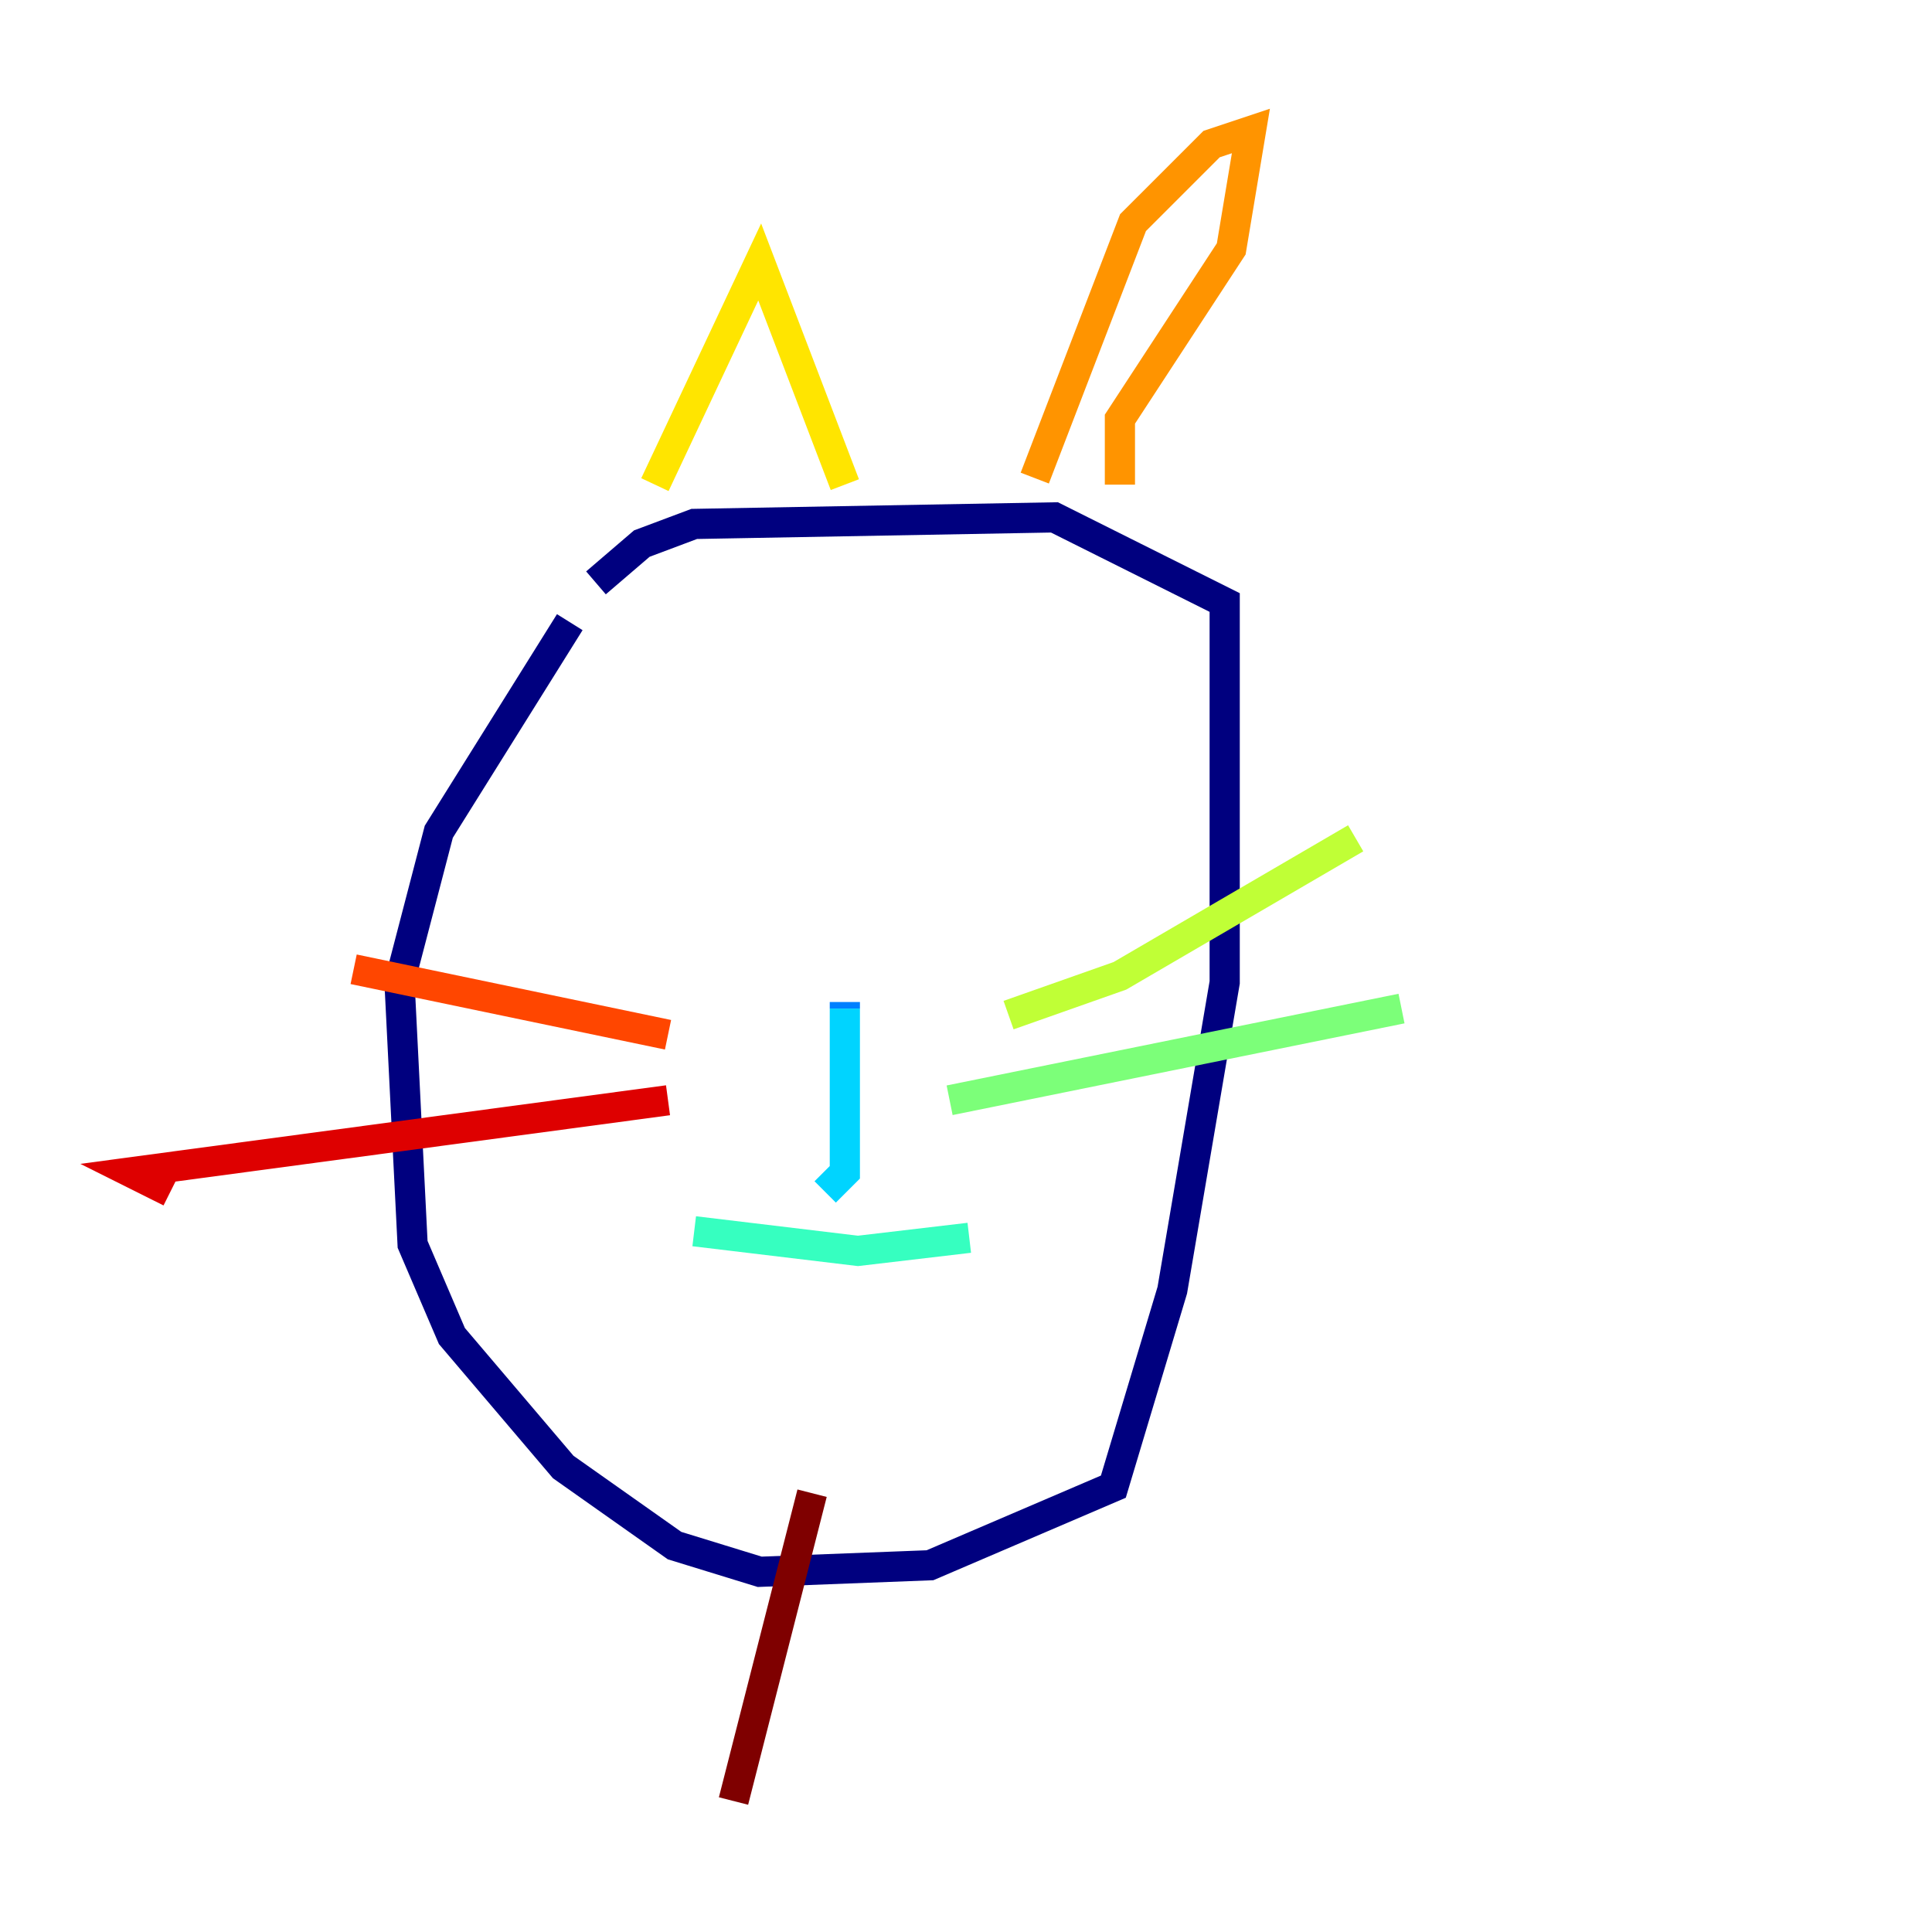<?xml version="1.0" encoding="utf-8" ?>
<svg baseProfile="tiny" height="128" version="1.2" viewBox="0,0,128,128" width="128" xmlns="http://www.w3.org/2000/svg" xmlns:ev="http://www.w3.org/2001/xml-events" xmlns:xlink="http://www.w3.org/1999/xlink"><defs /><polyline fill="none" points="37.749,41.22 29.071,55.105 26.468,65.085 27.336,82.441 29.939,88.515 37.315,97.193 44.691,102.4 50.332,104.136 61.614,103.702 73.763,98.495 77.668,85.478 81.139,65.085 81.139,39.919 69.858,34.278 45.993,34.712 42.522,36.014 39.485,38.617" stroke="#00007f" stroke-width="2" /><polyline fill="none" points="44.691,50.332 44.691,50.332" stroke="#0000de" stroke-width="2" /><polyline fill="none" points="71.159,51.634 71.159,51.634" stroke="#0028ff" stroke-width="2" /><polyline fill="none" points="55.973,66.82 55.973,66.386" stroke="#0080ff" stroke-width="2" /><polyline fill="none" points="55.973,66.82 55.973,77.668 54.671,78.969" stroke="#00d4ff" stroke-width="2" /><polyline fill="none" points="45.993,81.573 56.841,82.875 64.217,82.007" stroke="#36ffc0" stroke-width="2" /><polyline fill="none" points="62.915,72.895 92.854,66.82" stroke="#7cff79" stroke-width="2" /><polyline fill="none" points="66.82,67.254 74.197,64.651 89.817,55.539" stroke="#c0ff36" stroke-width="2" /><polyline fill="none" points="43.39,32.108 50.332,17.356 55.973,32.108" stroke="#ffe500" stroke-width="2" /><polyline fill="none" points="74.197,32.108 74.197,27.77 81.573,16.488 82.875,8.678 80.271,9.546 75.064,14.752 68.556,31.675" stroke="#ff9400" stroke-width="2" /><polyline fill="none" points="44.258,68.556 23.43,64.217" stroke="#ff4600" stroke-width="2" /><polyline fill="none" points="44.258,72.895 8.678,77.668 11.281,78.969" stroke="#de0000" stroke-width="2" /><polyline fill="none" points="53.803,98.929 48.597,119.322" stroke="#7f0000" stroke-width="2" /></svg>